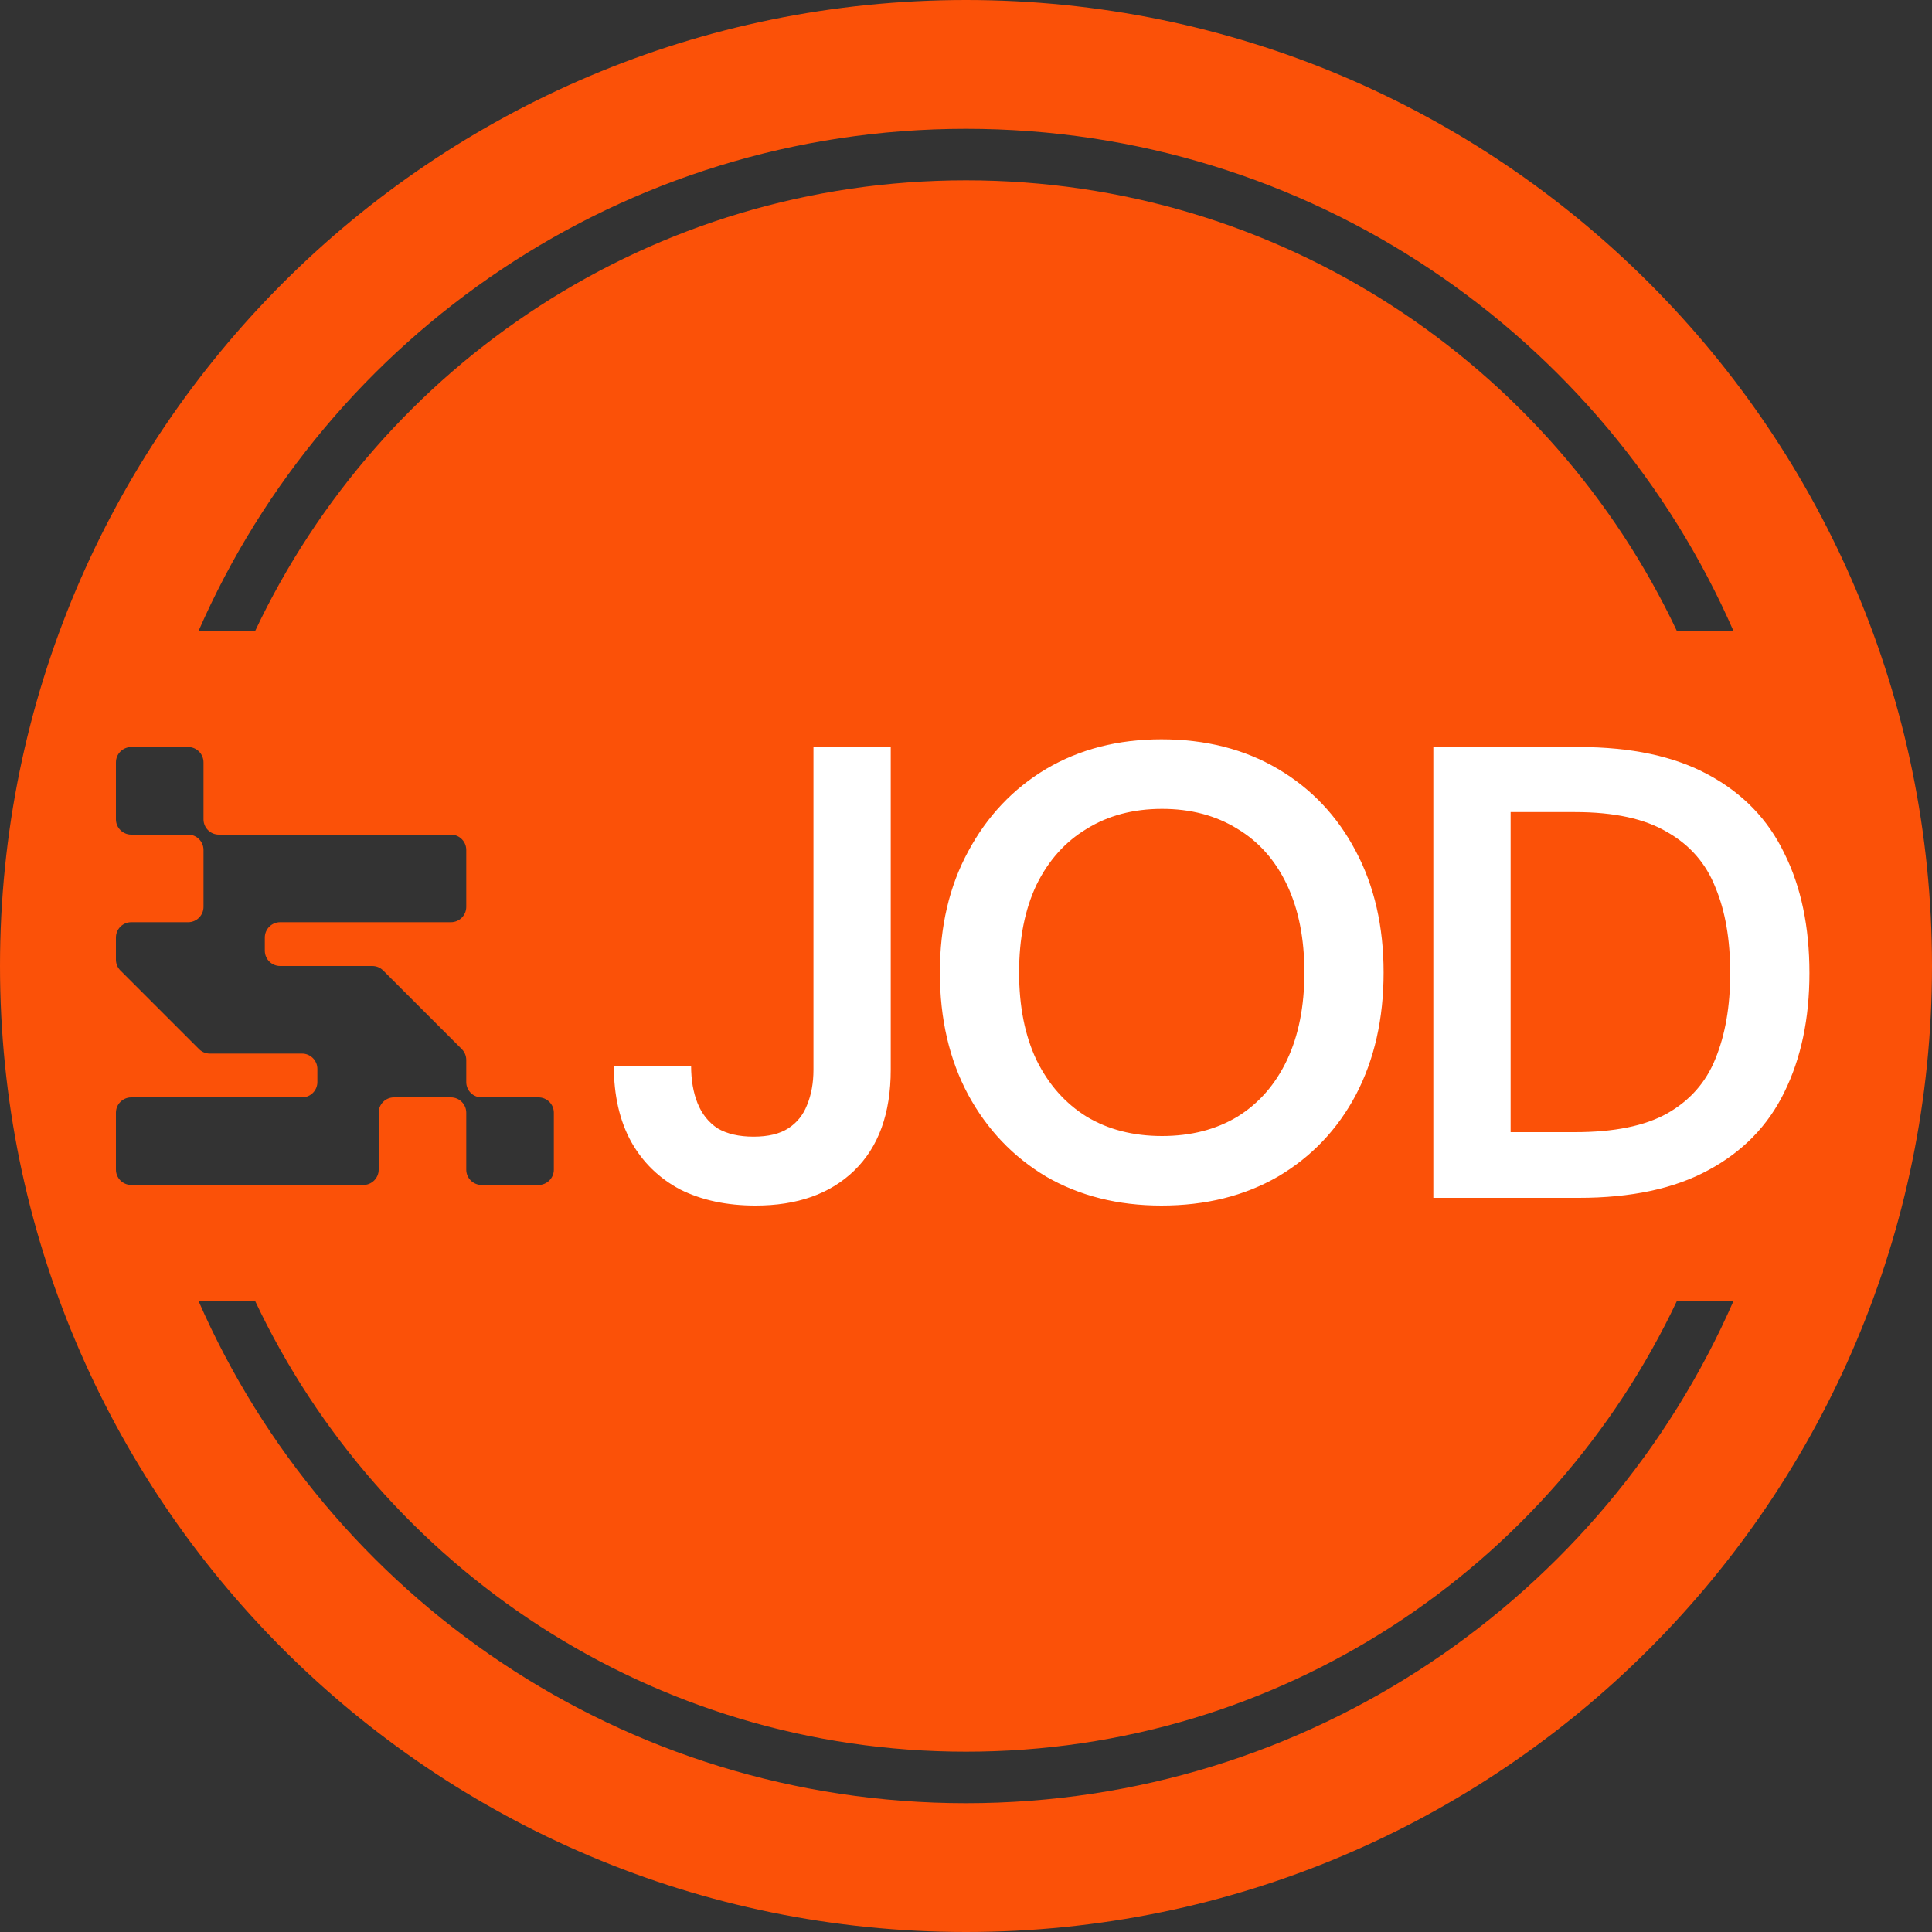 <svg width="150" height="150" viewBox="0 0 150 150" fill="none" xmlns="http://www.w3.org/2000/svg">
<rect x="0" y="0" width="150" height="150" fill="#333333" stroke="none"/>
<path fill-rule="evenodd" clip-rule="evenodd" d="M0 75C0 33.579 33.579 0 75 0C116.421 0 150 33.579 150 75C150 116.421 116.421 150 75 150C33.579 150 0 116.421 0 75ZM10.19 58C9.533 58 9 58.533 9 59.19V63.61C9 64.267 9.533 64.8 10.19 64.8H14.61C15.267 64.8 15.8 65.333 15.8 65.99V70.41C15.8 71.067 15.267 71.6 14.61 71.6H10.19C9.533 71.6 9 72.133 9 72.79V74.507C9 74.831 9.13 75.125 9.34 75.34L15.46 81.46C15.675 81.67 15.969 81.8 16.293 81.8H23.45C24.107 81.8 24.64 82.333 24.64 82.99V84.01C24.64 84.667 24.107 85.2 23.45 85.2H10.19C9.533 85.2 9 85.733 9 86.39V90.81C9 91.467 9.533 92 10.19 92H28.21C28.867 92 29.4 91.467 29.4 90.81V86.39C29.4 85.733 29.933 85.2 30.59 85.2H35.01C35.667 85.2 36.2 85.733 36.2 86.39V90.81C36.2 91.467 36.733 92 37.39 92H41.81C42.467 92 43 91.467 43 90.81V86.39C43 85.733 42.467 85.2 41.81 85.2H37.39C36.733 85.2 36.2 84.667 36.2 84.01V82.293C36.2 81.969 36.07 81.675 35.86 81.46L29.74 75.34C29.525 75.13 29.231 75 28.907 75H21.75C21.093 75 20.56 74.467 20.56 73.81V72.79C20.56 72.133 21.093 71.6 21.75 71.6H35.01C35.667 71.6 36.2 71.067 36.2 70.41V65.99C36.2 65.333 35.667 64.8 35.01 64.8H16.99C16.333 64.8 15.8 64.267 15.8 63.61V59.19C15.8 58.533 15.267 58 14.61 58H10.19ZM75 14C99.39 14 120.437 28.314 130.198 49H134.592C124.561 26.043 101.654 10 75 10C48.346 10 25.439 26.043 15.409 49H19.803C29.564 28.314 50.61 14 75 14ZM75 136C50.61 136 29.564 121.686 19.803 101H15.409C25.439 123.957 48.346 140 75 140C101.654 140 124.561 123.957 134.592 101H130.198C120.437 121.686 99.39 136 75 136Z" fill="#FB5108"/>
<path d="M58.657 93.6C56.424 93.6 54.474 93.183 52.807 92.35C51.174 91.483 49.907 90.25 49.007 88.65C48.107 87.017 47.657 85.05 47.657 82.75H53.657C53.657 83.85 53.824 84.817 54.157 85.65C54.49 86.483 55.007 87.133 55.707 87.6C56.44 88.033 57.374 88.25 58.507 88.25C59.64 88.25 60.54 88.033 61.207 87.6C61.874 87.167 62.357 86.567 62.657 85.8C62.99 85 63.157 84.083 63.157 83.05V58H69.157V83.05C69.157 86.45 68.207 89.067 66.307 90.9C64.44 92.7 61.89 93.6 58.657 93.6ZM90.172 93.6C86.805 93.6 83.822 92.85 81.222 91.35C78.655 89.817 76.638 87.7 75.172 85C73.705 82.267 72.972 79.1 72.972 75.5C72.972 71.933 73.705 68.8 75.172 66.1C76.638 63.367 78.655 61.233 81.222 59.7C83.822 58.167 86.805 57.4 90.172 57.4C93.605 57.4 96.622 58.167 99.222 59.7C101.822 61.233 103.839 63.367 105.272 66.1C106.705 68.8 107.422 71.933 107.422 75.5C107.422 79.1 106.705 82.267 105.272 85C103.839 87.7 101.822 89.817 99.222 91.35C96.622 92.85 93.605 93.6 90.172 93.6ZM90.222 88.2C92.455 88.2 94.405 87.7 96.072 86.7C97.739 85.667 99.022 84.2 99.922 82.3C100.822 80.4 101.272 78.133 101.272 75.5C101.272 72.867 100.822 70.6 99.922 68.7C99.022 66.8 97.739 65.35 96.072 64.35C94.405 63.317 92.455 62.8 90.222 62.8C87.989 62.8 86.038 63.317 84.372 64.35C82.705 65.35 81.405 66.8 80.472 68.7C79.572 70.6 79.122 72.867 79.122 75.5C79.122 78.133 79.572 80.4 80.472 82.3C81.405 84.2 82.705 85.667 84.372 86.7C86.038 87.7 87.989 88.2 90.222 88.2ZM111.284 93V58H122.584C126.651 58 130.001 58.717 132.634 60.15C135.301 61.583 137.268 63.617 138.534 66.25C139.834 68.85 140.484 71.95 140.484 75.55C140.484 79.083 139.834 82.167 138.534 84.8C137.268 87.4 135.301 89.417 132.634 90.85C130.001 92.283 126.651 93 122.584 93H111.284ZM117.284 87.9H122.284C125.318 87.9 127.701 87.417 129.434 86.45C131.201 85.45 132.451 84.033 133.184 82.2C133.951 80.333 134.334 78.117 134.334 75.55C134.334 72.95 133.951 70.733 133.184 68.9C132.451 67.033 131.201 65.6 129.434 64.6C127.701 63.567 125.318 63.05 122.284 63.05H117.284V87.9Z" fill="white"/>
</svg>
